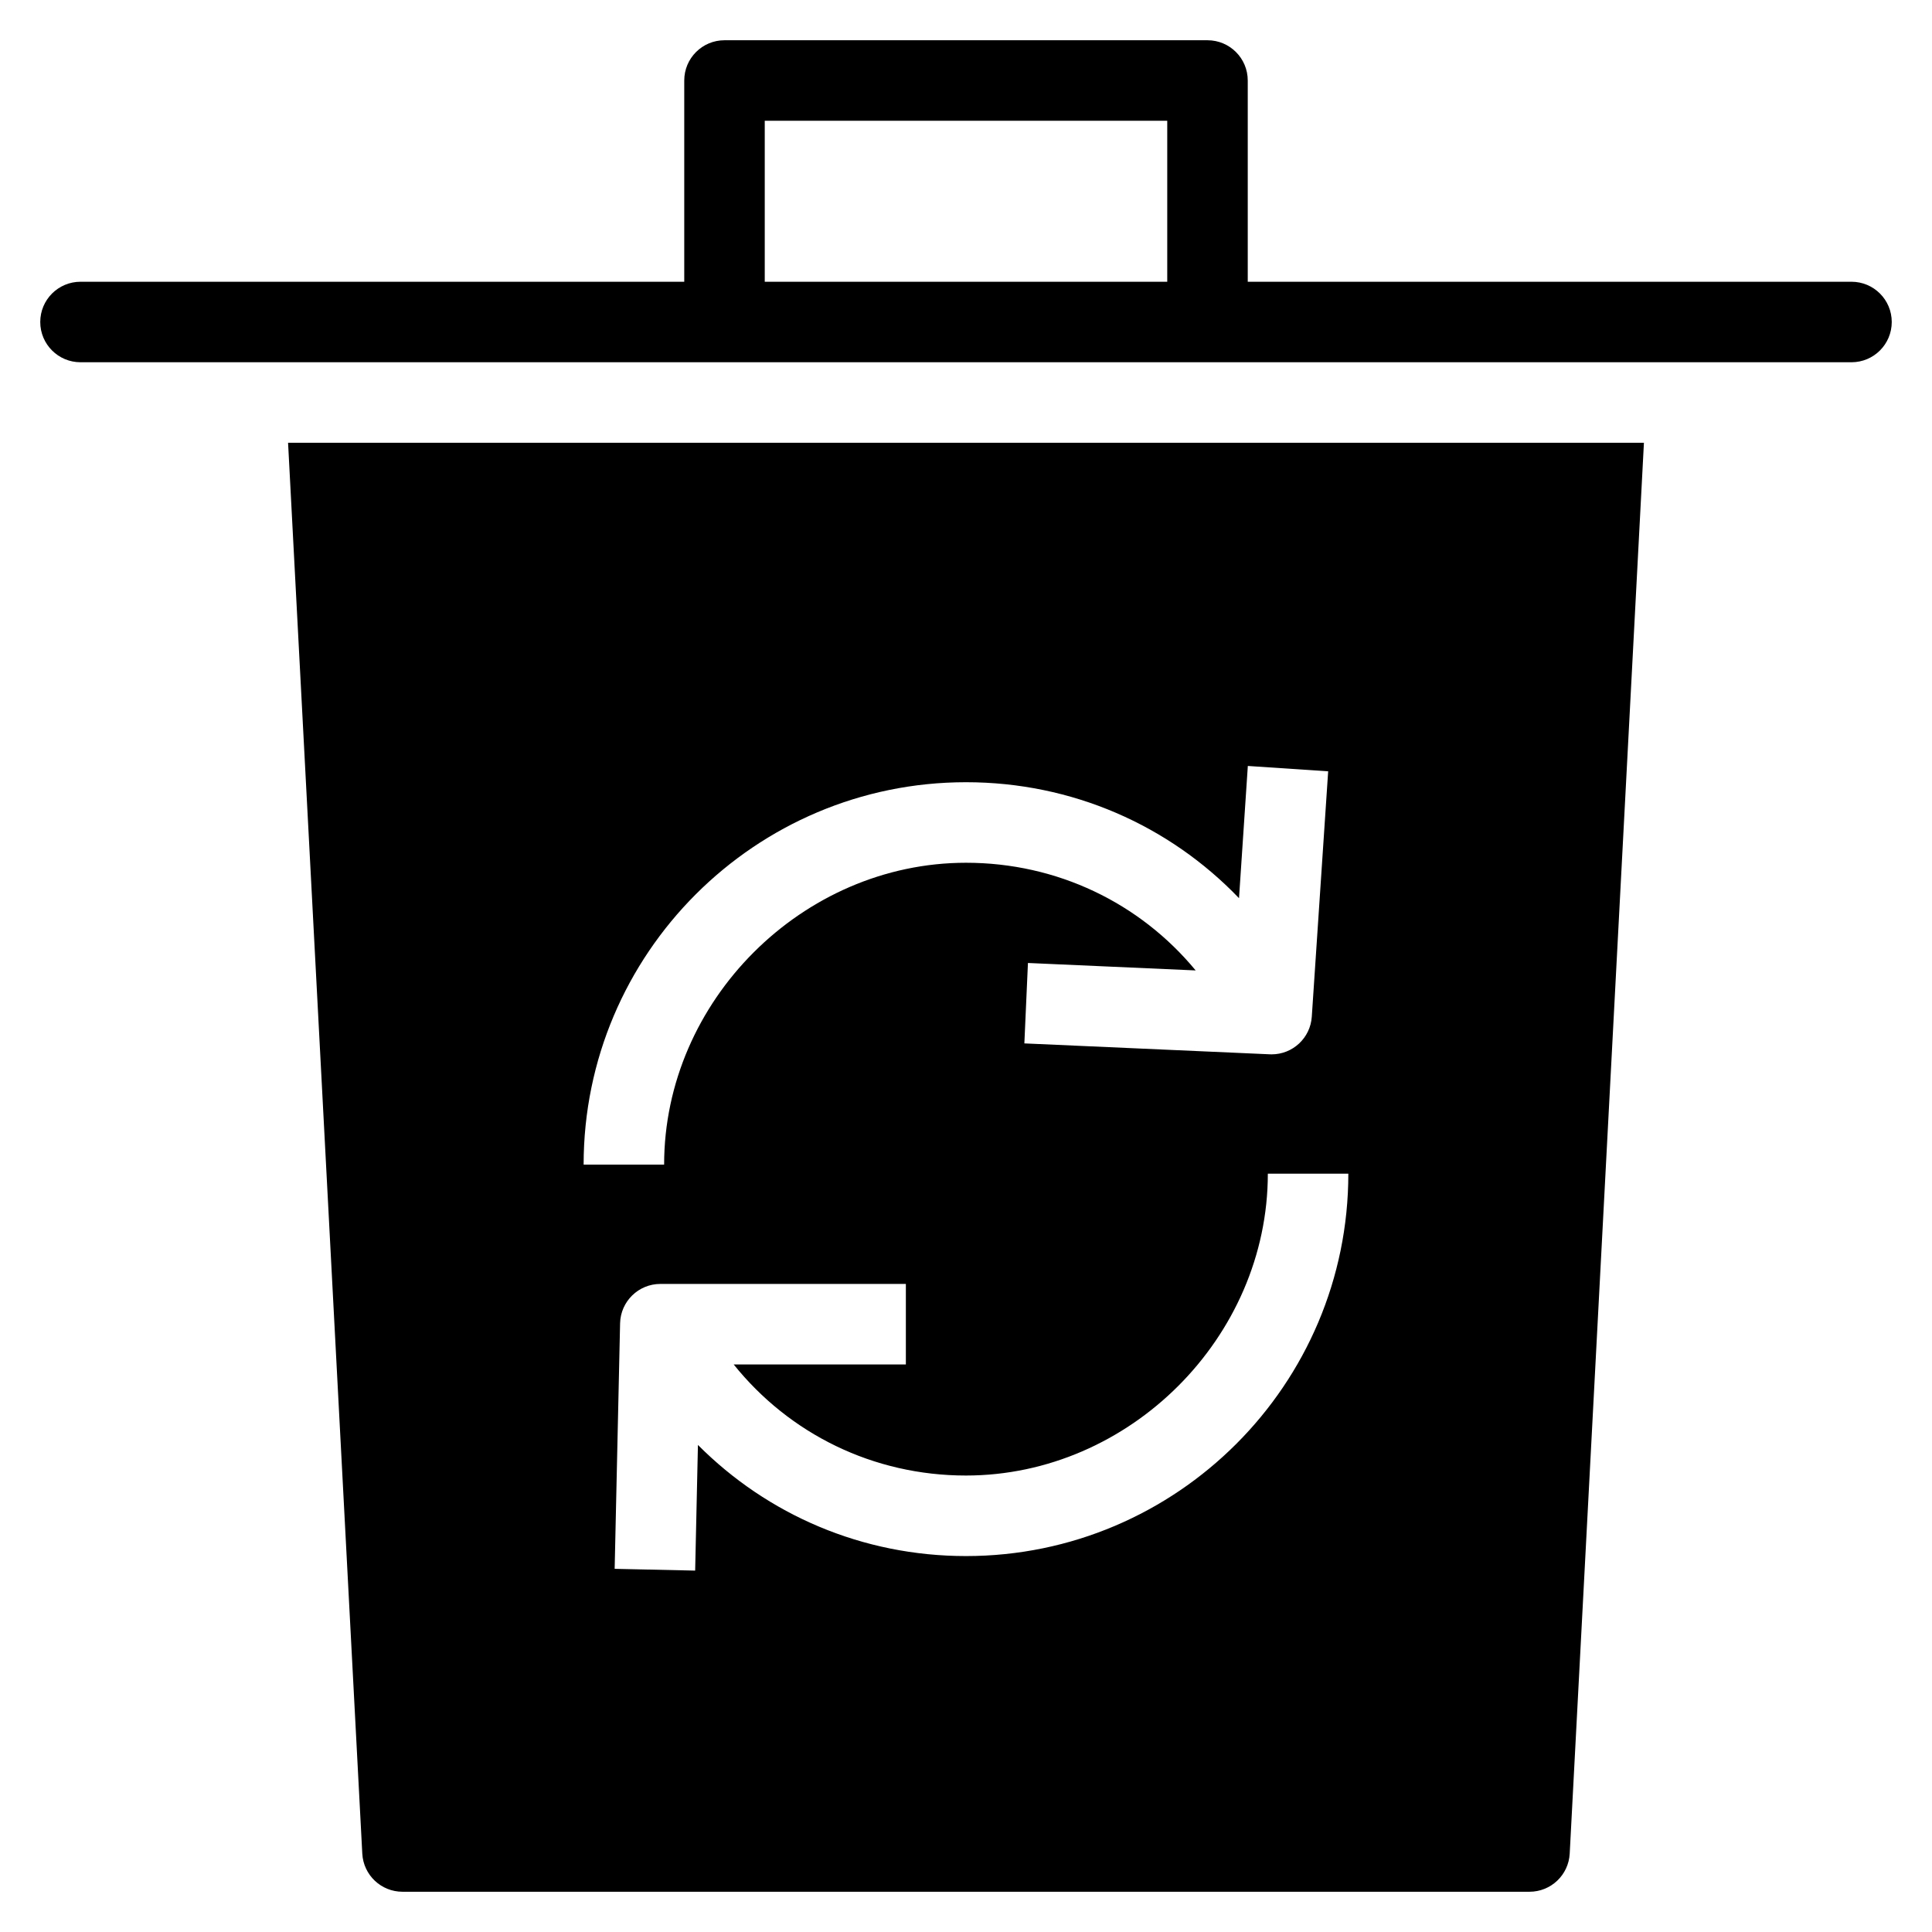 <?xml version="1.0" encoding="utf-8"?>
<!-- Generator: Adobe Illustrator 19.2.1, SVG Export Plug-In . SVG Version: 6.00 Build 0)  -->
<!DOCTYPE svg PUBLIC "-//W3C//DTD SVG 1.1//EN" "http://www.w3.org/Graphics/SVG/1.1/DTD/svg11.dtd">
<svg version="1.1" id="Layer_1" xmlns="http://www.w3.org/2000/svg" xmlns:xlink="http://www.w3.org/1999/xlink" x="0px" y="0px"
	 width="48px" height="48px" viewBox="0 0 48 48" enable-background="new 0 0 48 48" xml:space="preserve">
<path d="M46,7H31V2c0-0.553-0.448-1-1-1H18c-0.552,0-1,0.447-1,1v5H2C1.448,7,1,7.447,1,8s0.448,1,1,1h44c0.552,0,1-0.447,1-1
	S46.552,7,46,7z M29,7H19V3h10V7z"/>
<path d="M9.001,46.053C9.029,46.584,9.468,47,10,47h28c0.532,0,0.971-0.416,0.999-0.947L40.843,11H7.157L9.001,46.053z M24,38.66
	c-2.572,0-4.929-1.023-6.66-2.761l-0.069,3.122l-2-0.044l0.135-6.1c0.012-0.543,0.457-0.978,1-0.978h6.1v2h-4.278
	c1.385,1.726,3.469,2.76,5.771,2.76c4.065,0,7.5-3.435,7.5-7.5h2C33.5,34.398,29.238,38.66,24,38.66z M24,19.434
	c2.633,0,5.043,1.068,6.783,2.881l0.219-3.285l1.996,0.133l-0.407,6.098c-0.035,0.527-0.474,0.934-0.997,0.934
	c-0.015,0-0.03,0-0.045-0.001l-6.099-0.271l0.089-1.998l4.167,0.185c-1.385-1.676-3.441-2.675-5.706-2.675
	c-4.065,0-7.5,3.435-7.5,7.5h-2C14.5,23.695,18.762,19.434,24,19.434z"/>
</svg>
